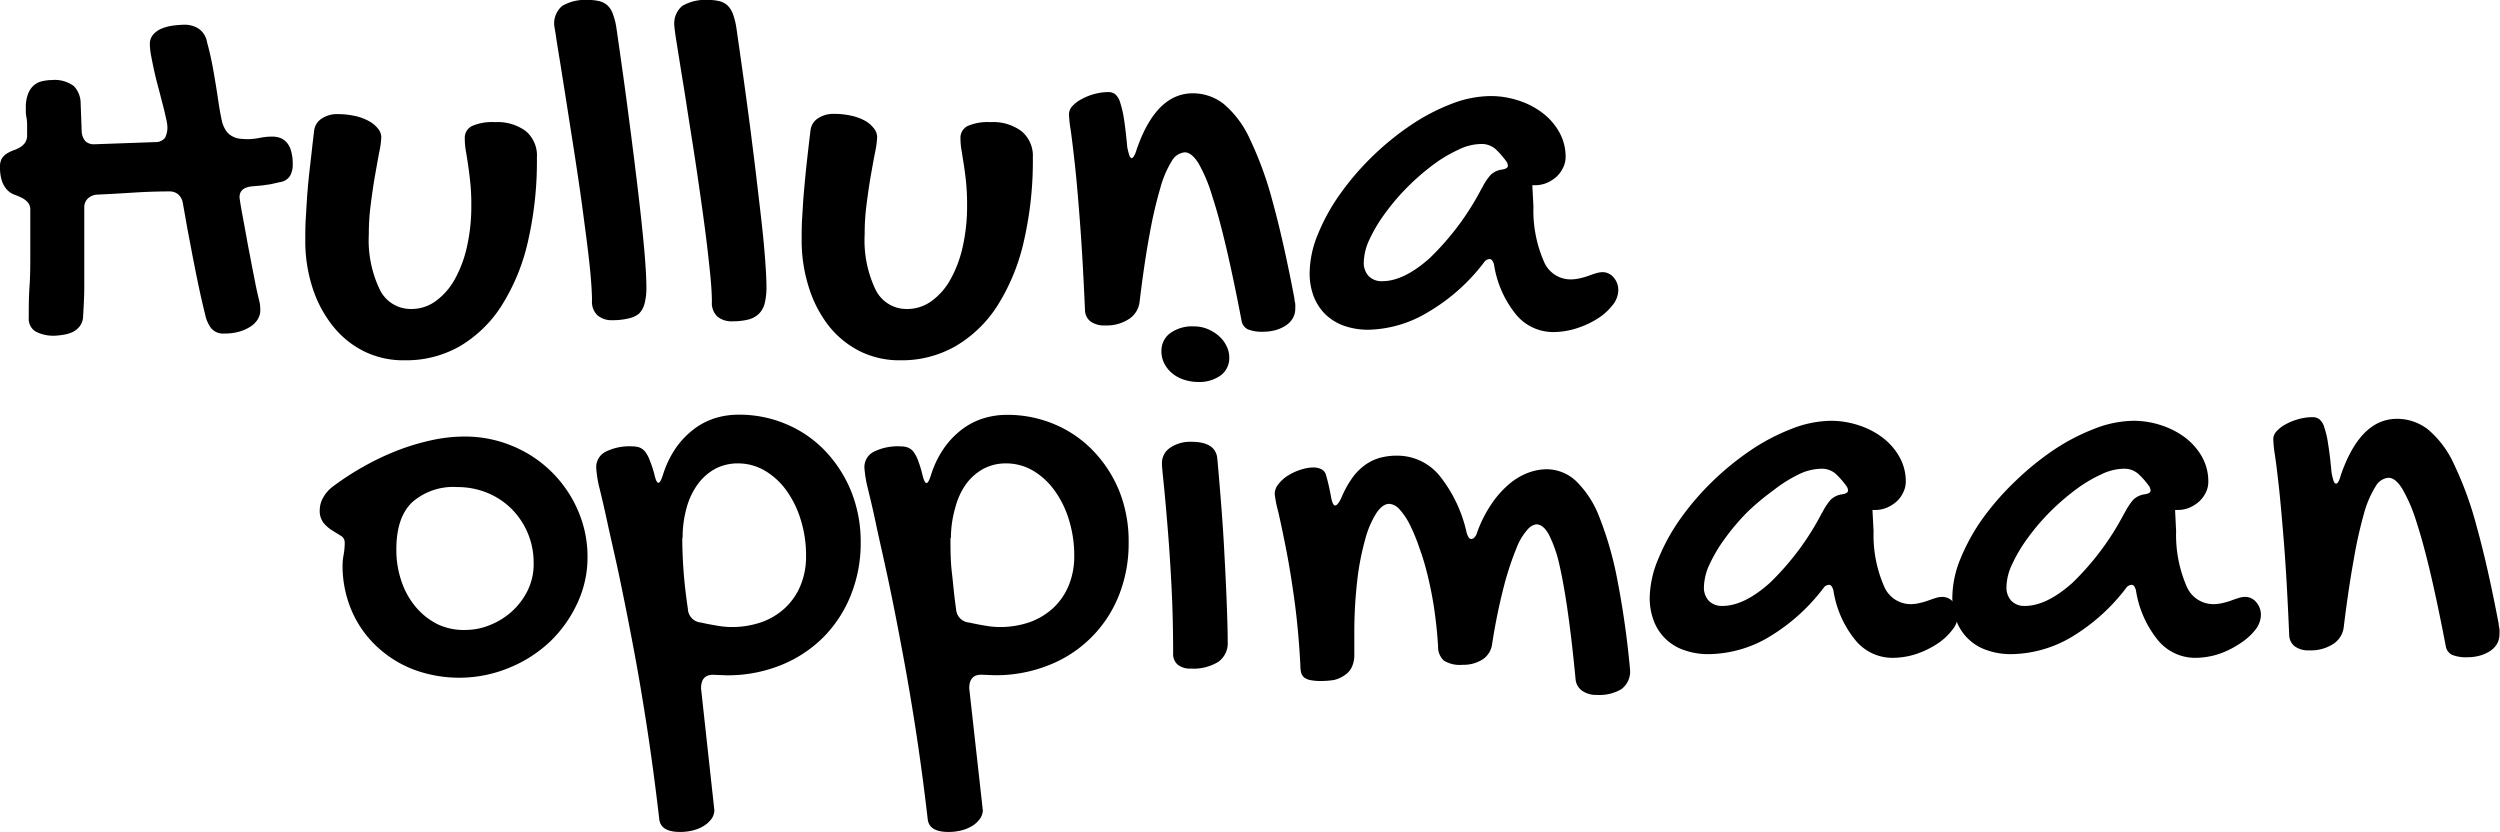 <svg xmlns="http://www.w3.org/2000/svg" viewBox="0 0 290.46 96.63"><g id="Layer_2" data-name="Layer 2"><g id="Layer_1-2" data-name="Layer 1"><path d="M19.45,14.75a4.64,4.64,0,0,0-.16-1c-.1-.45-.22-1-.37-1.56s-.31-1.22-.49-1.89-.35-1.32-.5-2-.26-1.24-.37-1.8a8.06,8.06,0,0,1-.15-1.39A1.67,1.67,0,0,1,17.81,4a2.64,2.64,0,0,1,1-.69,5.09,5.09,0,0,1,1.33-.34,10.9,10.9,0,0,1,1.36-.1,3,3,0,0,1,1.56.45,2.4,2.4,0,0,1,1,1.6c.22.8.41,1.61.57,2.42s.29,1.61.42,2.38.24,1.52.35,2.25.23,1.39.36,2a3.53,3.53,0,0,0,.48,1.18,1.94,1.94,0,0,0,.71.66,2.35,2.35,0,0,0,.89.3,8.45,8.45,0,0,0,1,.06A8,8,0,0,0,30.27,16a7.42,7.42,0,0,1,1.39-.13,2.75,2.75,0,0,1,.85.14,1.83,1.83,0,0,1,.76.5,2.37,2.37,0,0,1,.54,1,5.33,5.33,0,0,1,.2,1.58,2.63,2.63,0,0,1-.31,1.34,1.65,1.65,0,0,1-1.17.73l-1.12.25-1,.14-1.13.1c-1,.11-1.45.53-1.45,1.27q0,.09.12.84c.08.49.19,1.1.33,1.84s.28,1.53.44,2.41.33,1.71.48,2.52.3,1.52.42,2.15.22,1.07.28,1.34c.1.45.19.81.25,1.05a4.56,4.56,0,0,1,.09,1,1.9,1.9,0,0,1-.28,1,2.64,2.64,0,0,1-.82.85,4.81,4.81,0,0,1-1.31.6,6,6,0,0,1-1.76.23,1.81,1.81,0,0,1-1.57-.66,4,4,0,0,1-.66-1.53c-.27-1.07-.52-2.18-.76-3.31s-.46-2.26-.68-3.37l-.62-3.26-.54-3.05a1.73,1.73,0,0,0-.55-1,1.56,1.56,0,0,0-1-.33c-1.41,0-2.81.05-4.22.14s-2.8.17-4.16.23a1.72,1.72,0,0,0-1.12.47,1.42,1.42,0,0,0-.4,1.05c0,1,0,1.92,0,2.87s0,1.92,0,2.91,0,2.3,0,3.49-.08,2.35-.14,3.47a2,2,0,0,1-.36,1,2.33,2.33,0,0,1-.74.65,3.5,3.5,0,0,1-1,.34A7.46,7.46,0,0,1,6.4,39a4.44,4.44,0,0,1-2.26-.48,1.74,1.74,0,0,1-.8-1.62c0-1.16,0-2.36.09-3.62s.09-2.53.09-3.8q0-1.31,0-2.52t0-2.52a1.28,1.28,0,0,0-.26-.89A2.26,2.26,0,0,0,2.57,23a6.62,6.62,0,0,0-.84-.36,2.3,2.3,0,0,1-.83-.51,2.78,2.78,0,0,1-.64-1A5,5,0,0,1,0,19.39a1.82,1.82,0,0,1,.23-1,2,2,0,0,1,.59-.57,4.82,4.82,0,0,1,.76-.36,4,4,0,0,0,.75-.35,1.92,1.92,0,0,0,.59-.54,1.57,1.57,0,0,0,.23-.94c0-.25,0-.55,0-.89s0-.66-.06-1S3,13.21,3,13s0-.4,0-.48a4.12,4.12,0,0,1,.29-1.68,2.39,2.39,0,0,1,.73-1,2.3,2.3,0,0,1,1-.43,4.78,4.78,0,0,1,1-.11A3.74,3.74,0,0,1,8.58,10a2.9,2.9,0,0,1,.79,2l.12,3.24a1.92,1.92,0,0,0,.4,1.13,1.42,1.42,0,0,0,1.12.39l7-.25a1.4,1.4,0,0,0,1.16-.49A2.61,2.61,0,0,0,19.45,14.75Z"/><path d="M42.85,27.24a13.28,13.28,0,0,0,1.27,6.4A4,4,0,0,0,47.8,35.9a4.79,4.79,0,0,0,2.8-.9,7.75,7.75,0,0,0,2.21-2.5,14,14,0,0,0,1.44-3.82,21.44,21.44,0,0,0,.51-4.81,24.31,24.31,0,0,0-.13-2.74c-.08-.77-.17-1.46-.26-2.07s-.18-1.15-.26-1.62A8.31,8.31,0,0,1,54,16.08a1.52,1.52,0,0,1,.84-1.44,5.89,5.89,0,0,1,2.66-.45,5.54,5.54,0,0,1,3.6,1.05,3.71,3.71,0,0,1,1.28,3.06,41.63,41.63,0,0,1-1.06,9.84,23.71,23.71,0,0,1-3.06,7.4,14.5,14.5,0,0,1-4.84,4.69A12.56,12.56,0,0,1,47,41.86a10.36,10.36,0,0,1-4.62-1,10.7,10.7,0,0,1-3.65-2.91,14,14,0,0,1-2.4-4.45,17.66,17.66,0,0,1-.86-5.67c0-.79,0-1.62.06-2.51s.1-1.84.18-2.86.19-2.13.33-3.32.28-2.5.45-3.9a1.94,1.94,0,0,1,.85-1.44,3.22,3.22,0,0,1,1.93-.54,9,9,0,0,1,2,.22,5.8,5.8,0,0,1,1.59.59,3.51,3.51,0,0,1,1.05.86,1.67,1.67,0,0,1,.39,1,9.8,9.8,0,0,1-.24,1.75c-.15.8-.31,1.7-.49,2.72s-.34,2.13-.49,3.31A26.32,26.32,0,0,0,42.85,27.24Z"/><path d="M64.4,3A2.65,2.65,0,0,1,65.33.68,5.32,5.32,0,0,1,68.39,0a5,5,0,0,1,1.3.15,2.23,2.23,0,0,1,.93.52,2.42,2.42,0,0,1,.6,1,7.69,7.69,0,0,1,.39,1.53q.4,2.76.82,5.77c.28,2,.54,4,.8,6s.5,3.93.73,5.81.43,3.64.6,5.26.31,3.05.4,4.3.14,2.23.14,3a7.26,7.26,0,0,1-.2,1.88,2.54,2.54,0,0,1-.68,1.24A2.8,2.8,0,0,1,73,37a7.53,7.53,0,0,1-1.87.2,2.5,2.5,0,0,1-1.71-.56,2.16,2.16,0,0,1-.64-1.7c0-.78-.06-1.83-.18-3.14s-.29-2.77-.5-4.37-.43-3.32-.69-5.14-.53-3.6-.81-5.38-.54-3.47-.8-5.11l-.69-4.36c-.21-1.27-.38-2.31-.5-3.13S64.4,3.07,64.4,3Z"/><path d="M78.35,3A2.65,2.65,0,0,1,79.28.68,5.32,5.32,0,0,1,82.34,0a5,5,0,0,1,1.3.15,2.13,2.13,0,0,1,.92.52,2.56,2.56,0,0,1,.61,1,8.52,8.52,0,0,1,.38,1.53q.4,2.76.82,5.77t.81,6c.25,2,.5,3.93.72,5.81s.43,3.64.61,5.26.31,3.05.4,4.3.14,2.23.14,3a7.73,7.73,0,0,1-.2,1.88,2.62,2.62,0,0,1-.68,1.24,2.86,2.86,0,0,1-1.24.67,7.64,7.64,0,0,1-1.87.2,2.54,2.54,0,0,1-1.72-.56,2.15,2.15,0,0,1-.63-1.7c0-.78-.06-1.83-.19-3.14s-.29-2.77-.49-4.37-.44-3.32-.7-5.14-.52-3.6-.8-5.38-.55-3.47-.8-5.11-.5-3.1-.7-4.36-.37-2.31-.5-3.13S78.35,3.07,78.35,3Z"/><path d="M100.46,27.24a13.29,13.29,0,0,0,1.26,6.4,4,4,0,0,0,3.68,2.26,4.77,4.77,0,0,0,2.8-.9,7.64,7.64,0,0,0,2.21-2.5,14,14,0,0,0,1.44-3.82,21.44,21.44,0,0,0,.51-4.81,27.2,27.2,0,0,0-.12-2.74c-.09-.77-.17-1.46-.27-2.07s-.18-1.15-.26-1.62a8.26,8.26,0,0,1-.12-1.36,1.53,1.53,0,0,1,.83-1.44,5.89,5.89,0,0,1,2.66-.45,5.52,5.52,0,0,1,3.6,1.05A3.72,3.72,0,0,1,120,18.3a41.6,41.6,0,0,1-1.07,9.84,23.71,23.71,0,0,1-3.06,7.4A14.41,14.41,0,0,1,111,40.23a12.56,12.56,0,0,1-6.37,1.63,10.36,10.36,0,0,1-4.62-1,10.79,10.79,0,0,1-3.65-2.91A14,14,0,0,1,94,33.47a17.94,17.94,0,0,1-.86-5.67c0-.79,0-1.62.06-2.51s.1-1.84.19-2.86.19-2.13.32-3.32.28-2.5.45-3.9A1.94,1.94,0,0,1,95,13.77a3.24,3.24,0,0,1,1.93-.54,9,9,0,0,1,2,.22,5.8,5.8,0,0,1,1.59.59,3.39,3.39,0,0,1,1,.86,1.67,1.67,0,0,1,.39,1,10.56,10.56,0,0,1-.23,1.75c-.16.8-.32,1.7-.5,2.72s-.34,2.13-.49,3.31A26.29,26.29,0,0,0,100.46,27.24Z"/><path d="M124.2,13.23a1.4,1.4,0,0,1,.4-.91,3.73,3.73,0,0,1,1.06-.8,6.65,6.65,0,0,1,1.46-.59,6.27,6.27,0,0,1,1.66-.23,1.24,1.24,0,0,1,.79.25,2,2,0,0,1,.57.94,12.5,12.5,0,0,1,.45,1.95c.13.83.26,1.92.38,3.26a7.71,7.71,0,0,0,.24.94c.07.22.17.33.29.33s.37-.32.56-1q2.25-6.52,6.52-6.53a5.82,5.82,0,0,1,3.6,1.24,11.55,11.55,0,0,1,3,4,41.39,41.39,0,0,1,2.68,7.35q1.26,4.57,2.53,11.24c0,.23.07.44.1.62a5,5,0,0,1,0,.53,2.2,2.2,0,0,1-.33,1.22,2.5,2.5,0,0,1-.85.83,4.39,4.39,0,0,1-1.17.5,5.34,5.34,0,0,1-1.3.17,4.48,4.48,0,0,1-1.87-.28,1.39,1.39,0,0,1-.73-1.05c-.6-3.13-1.18-5.92-1.75-8.35s-1.12-4.48-1.67-6.14A17.63,17.63,0,0,0,139.26,19c-.54-.87-1.07-1.3-1.61-1.3a1.92,1.92,0,0,0-1.5,1,11.86,11.86,0,0,0-1.34,3.14,50.84,50.84,0,0,0-1.25,5.41c-.41,2.19-.79,4.79-1.16,7.82a2.74,2.74,0,0,1-1.24,2,4.72,4.72,0,0,1-2.75.74,2.69,2.69,0,0,1-1.7-.46,1.67,1.67,0,0,1-.65-1.27q-.28-6.42-.61-10.59c-.21-2.77-.41-5-.6-6.68s-.34-2.93-.46-3.75A12.88,12.88,0,0,1,124.2,13.23Z"/><path d="M173.18,11.16a10.38,10.38,0,0,1,3.28.53,9.29,9.29,0,0,1,2.78,1.45,7.22,7.22,0,0,1,1.93,2.23,5.8,5.8,0,0,1,.73,2.87,2.74,2.74,0,0,1-.3,1.25,3.28,3.28,0,0,1-.78,1.06,4,4,0,0,1-1.13.71,3.53,3.53,0,0,1-1.32.26l-.1,0h-.11l-.13,0,.13,2.48a14.86,14.86,0,0,0,1.25,6.46,3.35,3.35,0,0,0,3,2,4.57,4.57,0,0,0,1.16-.13,8.32,8.32,0,0,0,1-.29c.3-.11.58-.21.85-.29a2.84,2.84,0,0,1,.8-.13,1.65,1.65,0,0,1,1.26.62,2.19,2.19,0,0,1,.54,1.49,2.82,2.82,0,0,1-.67,1.73,6.81,6.81,0,0,1-1.74,1.56,10.6,10.6,0,0,1-2.45,1.13,8.92,8.92,0,0,1-2.75.43,5.59,5.59,0,0,1-4.24-2,12.09,12.09,0,0,1-2.59-5.86c-.13-.42-.29-.62-.5-.62a.81.81,0,0,0-.65.37,22.35,22.35,0,0,1-6.52,5.8A13.94,13.94,0,0,1,159,38.31a8.52,8.52,0,0,1-2.85-.46A6.08,6.08,0,0,1,154,36.53a5.92,5.92,0,0,1-1.36-2.07,7.43,7.43,0,0,1-.48-2.74,12,12,0,0,1,.95-4.48,22.65,22.65,0,0,1,2.55-4.64,31.39,31.39,0,0,1,3.72-4.36,32.37,32.37,0,0,1,4.46-3.65,23.51,23.51,0,0,1,4.74-2.5A12.8,12.8,0,0,1,173.18,11.16Zm-1,10.7a6.9,6.9,0,0,1,1-1.53,2.34,2.34,0,0,1,1.33-.63c.45-.07.68-.21.68-.44a.9.9,0,0,0-.19-.52,9.57,9.57,0,0,0-1.23-1.41,2.47,2.47,0,0,0-1.74-.6,6.14,6.14,0,0,0-2.62.68,16.15,16.15,0,0,0-3,1.81,27.38,27.38,0,0,0-2.93,2.56,25.55,25.55,0,0,0-2.55,3,17.45,17.45,0,0,0-1.8,3,6.57,6.57,0,0,0-.68,2.66,2.26,2.26,0,0,0,.57,1.64,2.1,2.1,0,0,0,1.57.59c1.68,0,3.53-.9,5.53-2.69A31.23,31.23,0,0,0,172.16,21.86Z"/><path d="M39.8,65.65a6.45,6.45,0,0,1,.12-1.17,7.91,7.91,0,0,0,.13-1.43.88.88,0,0,0-.45-.8l-1-.62a4.09,4.09,0,0,1-1-.87,2.25,2.25,0,0,1-.45-1.51,2.93,2.93,0,0,1,.39-1.42,4,4,0,0,1,1.13-1.3,31.59,31.59,0,0,1,3.78-2.44,30.08,30.08,0,0,1,3.93-1.83,26.93,26.93,0,0,1,3.88-1.14,17.77,17.77,0,0,1,3.68-.4,14.27,14.27,0,0,1,5.58,1.09,14.13,14.13,0,0,1,7.61,7.46,13.37,13.37,0,0,1,1.13,5.45,12.53,12.53,0,0,1-1.2,5.4,14.69,14.69,0,0,1-3.2,4.47,15.39,15.39,0,0,1-4.71,3A15.21,15.21,0,0,1,48,77.77,13.15,13.15,0,0,1,43.66,75a12.38,12.38,0,0,1-2.84-4.14A13.24,13.24,0,0,1,39.8,65.65Zm14.32,7.54a7.53,7.53,0,0,0,2.68-.52,8.5,8.5,0,0,0,2.56-1.53,8.21,8.21,0,0,0,1.91-2.46A6.93,6.93,0,0,0,62,65.4a8.79,8.79,0,0,0-2.55-6.26,8.64,8.64,0,0,0-2.81-1.87,9.11,9.11,0,0,0-3.51-.68,7.22,7.22,0,0,0-5.26,1.78c-1.22,1.18-1.82,3-1.82,5.46a11.16,11.16,0,0,0,.6,3.72,9.08,9.08,0,0,0,1.68,3,8,8,0,0,0,2.56,2A7.12,7.12,0,0,0,54.12,73.19Z"/><path d="M69.27,54.33a2,2,0,0,1,1.08-1.84,6.2,6.2,0,0,1,3.09-.63,2.64,2.64,0,0,1,.83.12,1.61,1.61,0,0,1,.67.48,3.68,3.68,0,0,1,.54,1A13.44,13.44,0,0,1,76,55c.16.73.32,1.09.49,1.09s.32-.3.53-.9a11.56,11.56,0,0,1,1.46-3.08,9.84,9.84,0,0,1,2.06-2.19A8.07,8.07,0,0,1,83,48.61a9.15,9.15,0,0,1,2.83-.43,13.89,13.89,0,0,1,5.59,1.13,13.42,13.42,0,0,1,4.49,3.12,15,15,0,0,1,3,4.7A15.7,15.7,0,0,1,100,63a16.23,16.23,0,0,1-1.16,6.18,14.62,14.62,0,0,1-3.23,4.91,14.81,14.81,0,0,1-4.93,3.21,16.62,16.62,0,0,1-6.27,1.16l-1.57-.06c-.93,0-1.39.52-1.39,1.58L83,94.16a1.85,1.85,0,0,1-.35,1,3.18,3.18,0,0,1-.87.79,4.45,4.45,0,0,1-1.27.53,6.16,6.16,0,0,1-1.5.18c-1.48,0-2.28-.48-2.41-1.45q-.65-5.62-1.43-10.7T73.55,75c-.55-2.91-1.08-5.57-1.59-8s-1-4.47-1.38-6.24-.72-3.22-1-4.33A13.39,13.39,0,0,1,69.27,54.33Zm10,8.17c0,1.34.06,2.66.16,4s.27,2.73.49,4.25a1.66,1.66,0,0,0,1.52,1.58c.53.12,1.14.24,1.81.35a9.69,9.69,0,0,0,1.68.17,10.44,10.44,0,0,0,3.59-.58,7.91,7.91,0,0,0,2.75-1.69,7.48,7.48,0,0,0,1.76-2.61,8.72,8.72,0,0,0,.62-3.37,13.72,13.72,0,0,0-.62-4.22,11.61,11.61,0,0,0-1.68-3.42,8.25,8.25,0,0,0-2.51-2.29,6.13,6.13,0,0,0-3.1-.83,5.6,5.6,0,0,0-2.65.63,6.22,6.22,0,0,0-2,1.76,8.4,8.4,0,0,0-1.31,2.74A12.78,12.78,0,0,0,79.31,62.5Z"/><path d="M100.43,54.33a2,2,0,0,1,1.08-1.84,6.27,6.27,0,0,1,3.1-.63,2.68,2.68,0,0,1,.83.12,1.61,1.61,0,0,1,.67.48,4,4,0,0,1,.54,1,13.64,13.64,0,0,1,.49,1.57c.17.73.33,1.09.5,1.09s.32-.3.52-.9a11.28,11.28,0,0,1,1.47-3.08,9.61,9.61,0,0,1,2.06-2.19,8.07,8.07,0,0,1,2.49-1.32,9.09,9.09,0,0,1,2.82-.43,13.94,13.94,0,0,1,5.6,1.13,13.38,13.38,0,0,1,4.48,3.12,14.69,14.69,0,0,1,3,4.7A15.7,15.7,0,0,1,131.13,63,16.22,16.22,0,0,1,130,69.17a14.36,14.36,0,0,1-8.17,8.12,16.53,16.53,0,0,1-6.26,1.16L114,78.39c-.92,0-1.39.52-1.39,1.58l1.58,14.19a1.78,1.78,0,0,1-.36,1,3,3,0,0,1-.86.79,4.45,4.45,0,0,1-1.27.53,6.16,6.16,0,0,1-1.5.18c-1.48,0-2.29-.48-2.41-1.45q-.65-5.62-1.44-10.7T104.71,75c-.54-2.91-1.07-5.57-1.59-8s-1-4.47-1.37-6.24-.73-3.22-1-4.33A13.86,13.86,0,0,1,100.43,54.33Zm10,8.17c0,1.34,0,2.66.16,4s.26,2.73.49,4.25a1.65,1.65,0,0,0,1.52,1.58c.53.12,1.13.24,1.8.35a9.79,9.79,0,0,0,1.69.17,10.48,10.48,0,0,0,3.59-.58,8,8,0,0,0,2.75-1.69,7.48,7.48,0,0,0,1.76-2.61,8.91,8.91,0,0,0,.62-3.37,14,14,0,0,0-.62-4.22,11.39,11.39,0,0,0-1.69-3.42,8.22,8.22,0,0,0-2.5-2.29,6.14,6.14,0,0,0-3.11-.83,5.53,5.53,0,0,0-2.64.63,6.22,6.22,0,0,0-2,1.76A8.21,8.21,0,0,0,111,58.94,12.78,12.78,0,0,0,110.48,62.5Z"/><path d="M139.24,44.38a5.21,5.21,0,0,1-1.69-.27,4,4,0,0,1-1.36-.74,3.55,3.55,0,0,1-.91-1.13,3,3,0,0,1-.34-1.42,2.54,2.54,0,0,1,1-2.1,4.38,4.38,0,0,1,2.77-.8,4.1,4.1,0,0,1,1.55.29,4.67,4.67,0,0,1,1.31.79,3.66,3.66,0,0,1,.91,1.16,2.92,2.92,0,0,1,.34,1.37,2.49,2.49,0,0,1-1,2.09A4.23,4.23,0,0,1,139.24,44.38ZM135,53.81a2.12,2.12,0,0,1,.94-1.78,4.13,4.13,0,0,1,2.49-.7q2.79,0,3,1.92c.08.89.17,1.89.26,3s.19,2.29.28,3.54.18,2.54.25,3.87.14,2.63.2,3.92.11,2.53.15,3.73.07,2.29.07,3.28a2.63,2.63,0,0,1-1.1,2.31,5.5,5.5,0,0,1-3.2.78,2.28,2.28,0,0,1-1.5-.45,1.61,1.61,0,0,1-.54-1.31c0-2.85-.07-5.51-.2-8s-.28-4.69-.44-6.63-.3-3.55-.43-4.84S135,54.28,135,53.81Z"/><path d="M151.08,77.24q-.22-4.11-.7-7.59t-1-6.07c-.34-1.73-.64-3.13-.89-4.21a12.34,12.34,0,0,1-.39-2,1.8,1.8,0,0,1,.45-1.14,4.14,4.14,0,0,1,1.13-1,6.55,6.55,0,0,1,1.47-.67,5,5,0,0,1,1.43-.25,2.11,2.11,0,0,1,.91.19,1.06,1.06,0,0,1,.55.62c.1.35.2.71.29,1.09s.19.85.29,1.38c.13.76.29,1.14.5,1.14s.48-.34.77-1a11.57,11.57,0,0,1,1.33-2.35,6.54,6.54,0,0,1,1.53-1.46,5.36,5.36,0,0,1,1.7-.76,7.42,7.42,0,0,1,1.84-.22,6.36,6.36,0,0,1,4.93,2.29,16.1,16.1,0,0,1,3.17,6.62,1.89,1.89,0,0,0,.28.63.38.38,0,0,0,.28.14.53.53,0,0,0,.32-.14,1.3,1.3,0,0,0,.33-.57,14.76,14.76,0,0,1,1.73-3.42,11.37,11.37,0,0,1,2.06-2.29,7.45,7.45,0,0,1,2.18-1.28,6.2,6.2,0,0,1,2.13-.4,5,5,0,0,1,3.42,1.38,11.62,11.62,0,0,1,2.72,4.23,40,40,0,0,1,2.07,7.24,103.65,103.65,0,0,1,1.47,10.37,2.56,2.56,0,0,1-1,2.33,5,5,0,0,1-2.79.67,2.88,2.88,0,0,1-1.79-.5,1.83,1.83,0,0,1-.74-1.29q-.41-4.31-.88-7.66t-1-5.66a15,15,0,0,0-1.22-3.51q-.66-1.2-1.47-1.2a1.65,1.65,0,0,0-1,.59,6.9,6.9,0,0,0-1.29,2.15,34.35,34.35,0,0,0-1.42,4.26,68.88,68.88,0,0,0-1.42,6.91,2.51,2.51,0,0,1-1.13,1.8,4.13,4.13,0,0,1-2.3.61,3.55,3.55,0,0,1-2.18-.49,2.18,2.18,0,0,1-.67-1.67c-.08-1.36-.22-2.72-.41-4.07s-.44-2.63-.73-3.86-.61-2.36-1-3.4A20.64,20.64,0,0,0,163.82,61a7.75,7.75,0,0,0-1.21-1.81,1.73,1.73,0,0,0-1.2-.65q-.78,0-1.5,1.08a10.89,10.89,0,0,0-1.3,3.06,30.28,30.28,0,0,0-.92,4.76,53.11,53.11,0,0,0-.34,6.22c0,.39,0,.78,0,1.16s0,.78,0,1.19a3.3,3.3,0,0,1-.3,1.51,2.2,2.2,0,0,1-.83.93A3.53,3.53,0,0,1,155,79a9.38,9.38,0,0,1-1.55.12,5.78,5.78,0,0,1-1.24-.11,1.67,1.67,0,0,1-.71-.32,1.17,1.17,0,0,1-.34-.58A4.46,4.46,0,0,1,151.08,77.24Z"/><path d="M212.7,48.89a10.34,10.34,0,0,1,3.28.53,9.29,9.29,0,0,1,2.78,1.45,7.22,7.22,0,0,1,1.93,2.23,5.7,5.7,0,0,1,.73,2.87,2.77,2.77,0,0,1-.3,1.25,3.28,3.28,0,0,1-.78,1.06,4.24,4.24,0,0,1-1.13.71,3.49,3.49,0,0,1-1.32.26.16.16,0,0,0-.1,0h-.11a.31.31,0,0,1-.13,0l.13,2.48a14.86,14.86,0,0,0,1.25,6.46,3.35,3.35,0,0,0,2.95,2,4.52,4.52,0,0,0,1.16-.13,8.32,8.32,0,0,0,1-.29c.3-.11.58-.21.85-.29a2.53,2.53,0,0,1,.8-.13,1.64,1.64,0,0,1,1.26.62,2.19,2.19,0,0,1,.54,1.49,2.82,2.82,0,0,1-.67,1.73A7,7,0,0,1,225,74.85,10.6,10.6,0,0,1,222.59,76a8.92,8.92,0,0,1-2.75.43,5.55,5.55,0,0,1-4.23-2,12,12,0,0,1-2.6-5.86c-.13-.42-.29-.62-.5-.62a.81.81,0,0,0-.65.37,22.35,22.35,0,0,1-6.52,5.8A14,14,0,0,1,198.51,76a8.27,8.27,0,0,1-2.85-.47,5.69,5.69,0,0,1-3.51-3.38,7.43,7.43,0,0,1-.48-2.74,12,12,0,0,1,1-4.48,23.14,23.14,0,0,1,2.55-4.64A31.39,31.39,0,0,1,198.89,56a33,33,0,0,1,4.46-3.65,23.51,23.51,0,0,1,4.74-2.5A12.84,12.84,0,0,1,212.7,48.89Zm-1,10.7a6.9,6.9,0,0,1,1-1.53,2.34,2.34,0,0,1,1.33-.63c.45-.07.68-.21.68-.44a.9.9,0,0,0-.19-.52,9.57,9.57,0,0,0-1.23-1.41,2.46,2.46,0,0,0-1.73-.6,6.18,6.18,0,0,0-2.63.68A16.15,16.15,0,0,0,206,57,27.38,27.38,0,0,0,203,59.51a25.55,25.55,0,0,0-2.55,3,17.45,17.45,0,0,0-1.8,3,6.57,6.57,0,0,0-.68,2.66,2.26,2.26,0,0,0,.57,1.64,2.12,2.12,0,0,0,1.57.59q2.53,0,5.53-2.69A31.23,31.23,0,0,0,211.68,59.59Z"/><path d="M247.85,48.89a10.29,10.29,0,0,1,3.28.53,9.47,9.47,0,0,1,2.79,1.45,7.36,7.36,0,0,1,1.93,2.23,5.8,5.8,0,0,1,.72,2.87,2.76,2.76,0,0,1-.29,1.25,3.46,3.46,0,0,1-.79,1.06,4.08,4.08,0,0,1-1.13.71,3.48,3.48,0,0,1-1.31.26.2.2,0,0,0-.11,0h-.11l-.12,0,.12,2.48a15,15,0,0,0,1.25,6.46,3.36,3.36,0,0,0,3,2,4.57,4.57,0,0,0,1.16-.13,8.32,8.32,0,0,0,1-.29c.29-.11.58-.21.85-.29a2.44,2.44,0,0,1,.8-.13,1.63,1.63,0,0,1,1.25.62,2.19,2.19,0,0,1,.54,1.49,2.87,2.87,0,0,1-.66,1.73,7.05,7.05,0,0,1-1.75,1.56A10.33,10.33,0,0,1,257.75,76a9,9,0,0,1-2.75.43,5.59,5.59,0,0,1-4.24-2,12.09,12.09,0,0,1-2.6-5.86c-.12-.42-.28-.62-.49-.62a.8.8,0,0,0-.65.37,22.47,22.47,0,0,1-6.52,5.8A14.05,14.05,0,0,1,233.66,76a8.17,8.17,0,0,1-2.84-.47,5.69,5.69,0,0,1-3.51-3.38,7.43,7.43,0,0,1-.48-2.74,12,12,0,0,1,.94-4.48,23.14,23.14,0,0,1,2.55-4.64A31.47,31.47,0,0,1,234.05,56a32.9,32.9,0,0,1,4.45-3.65,23.85,23.85,0,0,1,4.75-2.5A12.79,12.79,0,0,1,247.85,48.89Zm-1,10.7a7.67,7.67,0,0,1,1-1.53,2.37,2.37,0,0,1,1.33-.63c.46-.07.68-.21.68-.44a1,1,0,0,0-.18-.52,9.06,9.06,0,0,0-1.24-1.41,2.44,2.44,0,0,0-1.73-.6,6.22,6.22,0,0,0-2.63.68,16.09,16.09,0,0,0-3,1.81,27.46,27.46,0,0,0-2.94,2.56,25.55,25.55,0,0,0-2.55,3,17.36,17.36,0,0,0-1.79,3,6.41,6.41,0,0,0-.68,2.66,2.26,2.26,0,0,0,.57,1.64,2.08,2.08,0,0,0,1.56.59q2.53,0,5.54-2.69A31.45,31.45,0,0,0,246.83,59.59Z"/><path d="M264.12,51a1.35,1.35,0,0,1,.4-.91,3.82,3.82,0,0,1,1.05-.8,6.54,6.54,0,0,1,1.47-.59,5.87,5.87,0,0,1,1.65-.23,1.22,1.22,0,0,1,.79.25,1.89,1.89,0,0,1,.57.94,10.56,10.56,0,0,1,.45,2c.14.83.27,1.92.39,3.26a8.63,8.63,0,0,0,.23.94q.11.33.3.33c.18,0,.37-.32.55-1q2.26-6.53,6.53-6.53a5.84,5.84,0,0,1,3.6,1.24,11.45,11.45,0,0,1,3,4,40.68,40.68,0,0,1,2.67,7.35q1.27,4.56,2.54,11.24c0,.23.07.44.09.62a5,5,0,0,1,0,.53,2.29,2.29,0,0,1-.32,1.22,2.59,2.59,0,0,1-.85.83,4.46,4.46,0,0,1-1.18.5,5.21,5.21,0,0,1-1.3.17,4.51,4.51,0,0,1-1.87-.28,1.38,1.38,0,0,1-.72-1c-.6-3.13-1.18-5.92-1.75-8.35s-1.13-4.48-1.67-6.14a18.71,18.71,0,0,0-1.62-3.78c-.54-.87-1.08-1.3-1.61-1.3a1.89,1.89,0,0,0-1.5,1,11.82,11.82,0,0,0-1.35,3.14A50.84,50.84,0,0,0,273.47,65c-.4,2.19-.79,4.79-1.16,7.82a2.7,2.7,0,0,1-1.23,2,4.75,4.75,0,0,1-2.76.74,2.69,2.69,0,0,1-1.7-.46,1.71,1.71,0,0,1-.65-1.27q-.27-6.42-.6-10.59t-.6-6.68c-.19-1.68-.34-2.93-.47-3.75A14.28,14.28,0,0,1,264.12,51Z"/></g></g></svg>